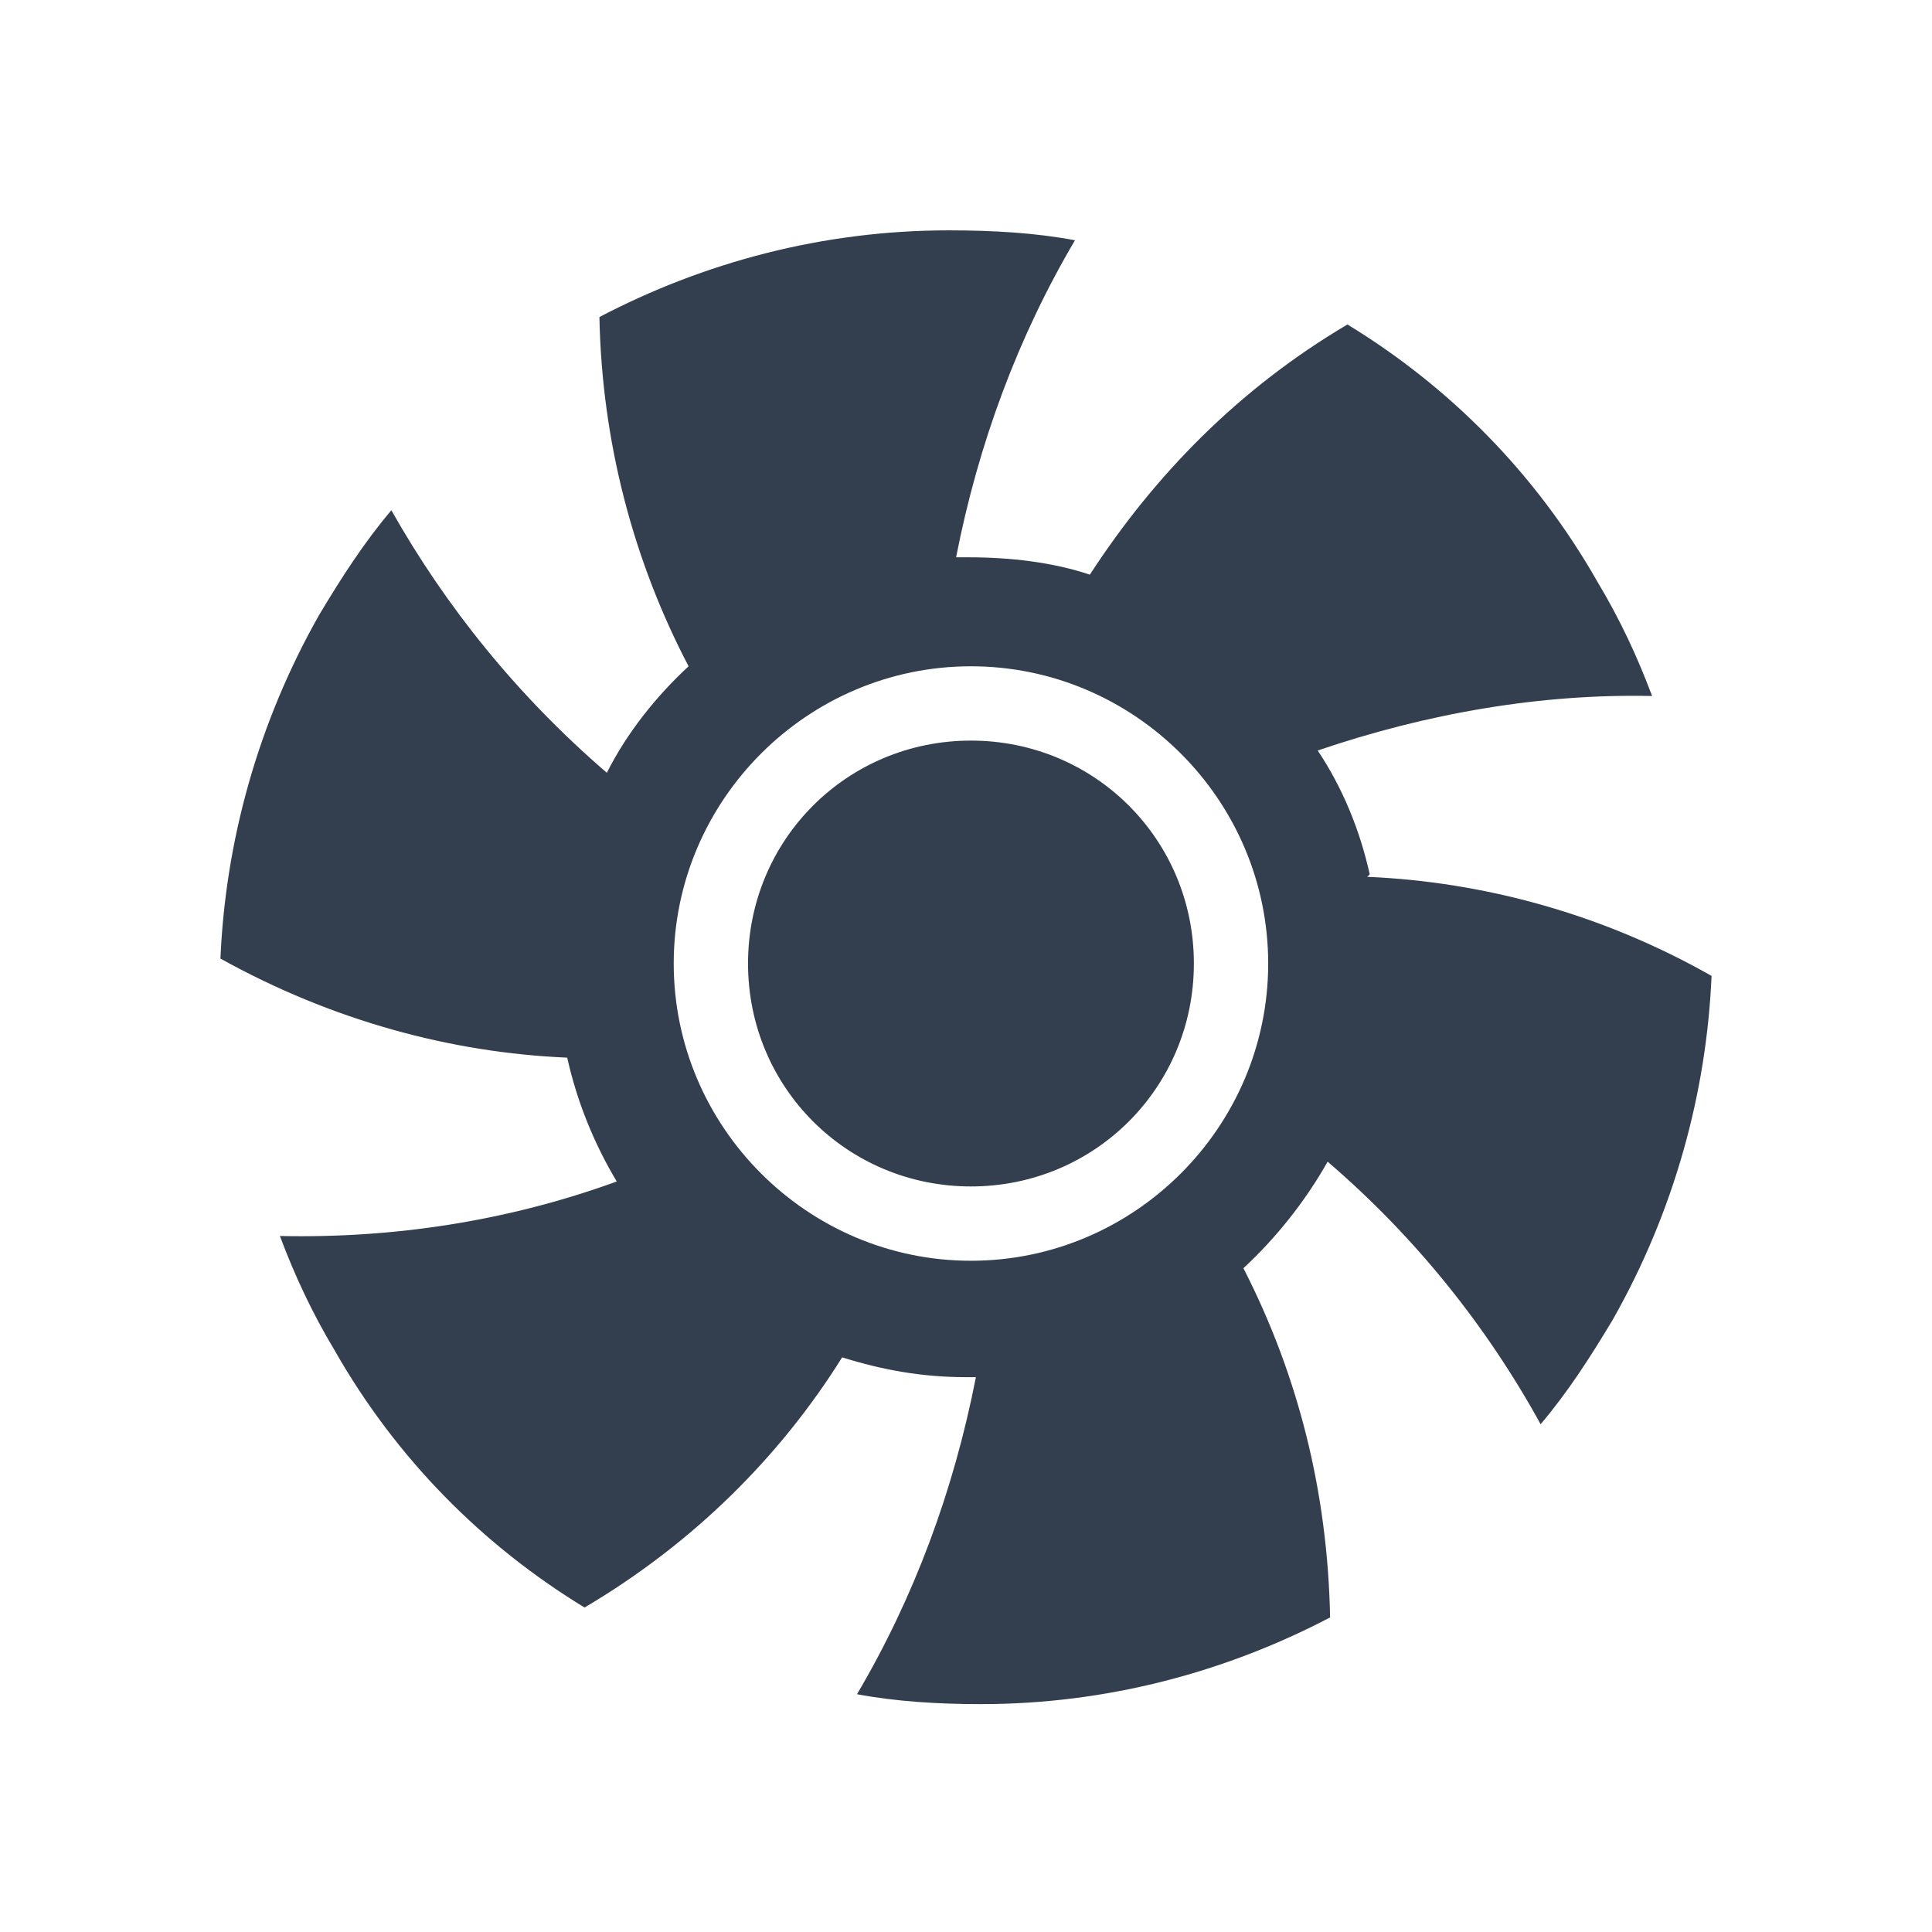 <svg xmlns:svg="http://www.w3.org/2000/svg" xmlns="http://www.w3.org/2000/svg" width="78" height="78" version="1.1"><style>.style0{fill:	#333f4f;}</style><g transform="translate(0,-974.4)"><path d="m55.3 1009.7c-0.4-1.8-1.1-3.5-2.1-5 4.4-1.5 9-2.3 13.5-2.2-0.6-1.6-1.3-3.1-2.2-4.6-2.5-4.4-6-7.9-10.1-10.4-4.4 2.6-7.8 6.1-10.4 10.1-1.5-0.5-3.2-0.7-4.9-0.7-0.2 0-0.3 0-0.5 0 0.9-4.6 2.5-8.9 4.8-12.8-1.6-0.3-3.3-0.4-5.1-0.4-5.1 0-9.9 1.3-14.1 3.5 0.1 5.1 1.4 9.9 3.6 14.1-1.3 1.2-2.5 2.7-3.3 4.3-3.6-3.1-6.5-6.7-8.7-10.6-1.1 1.3-2 2.7-2.9 4.2-2.5 4.4-3.8 9.2-4 13.9 4.5 2.5 9.3 3.8 14 4 0.4 1.8 1.1 3.5 2 5-4.4 1.6-9 2.3-13.6 2.2 0.6 1.6 1.3 3.1 2.2 4.6 2.5 4.4 6 7.9 10.1 10.4 4.4-2.6 7.9-6.1 10.4-10.1 1.6 0.5 3.2 0.8 5 0.8 0.1 0 0.2 0 0.4 0-0.9 4.6-2.5 8.9-4.8 12.8 1.6 0.3 3.3 0.4 5 0.4 5.1 0 9.9-1.3 14.1-3.5-0.1-5.1-1.3-9.8-3.5-14.1 1.3-1.2 2.5-2.7 3.4-4.3 3.5 3 6.4 6.6 8.6 10.6 1.1-1.3 2-2.7 2.9-4.2 2.5-4.4 3.8-9.2 4-13.9-4.4-2.5-9.2-3.8-13.9-4zm-16.1 15.6c-6.6 0-12-5.4-12-12 0-6.6 5.4-12 12-12 6.6 0 12 5.4 12 12 0 6.6-5.4 12-12 12zm0-21c-5 0-9 4-9 9 0 5 4 9 9 9 5 0 9-4 9-9 0-5-4-9-9-9z" class="style0" fill="#333f4f"/></g></svg>